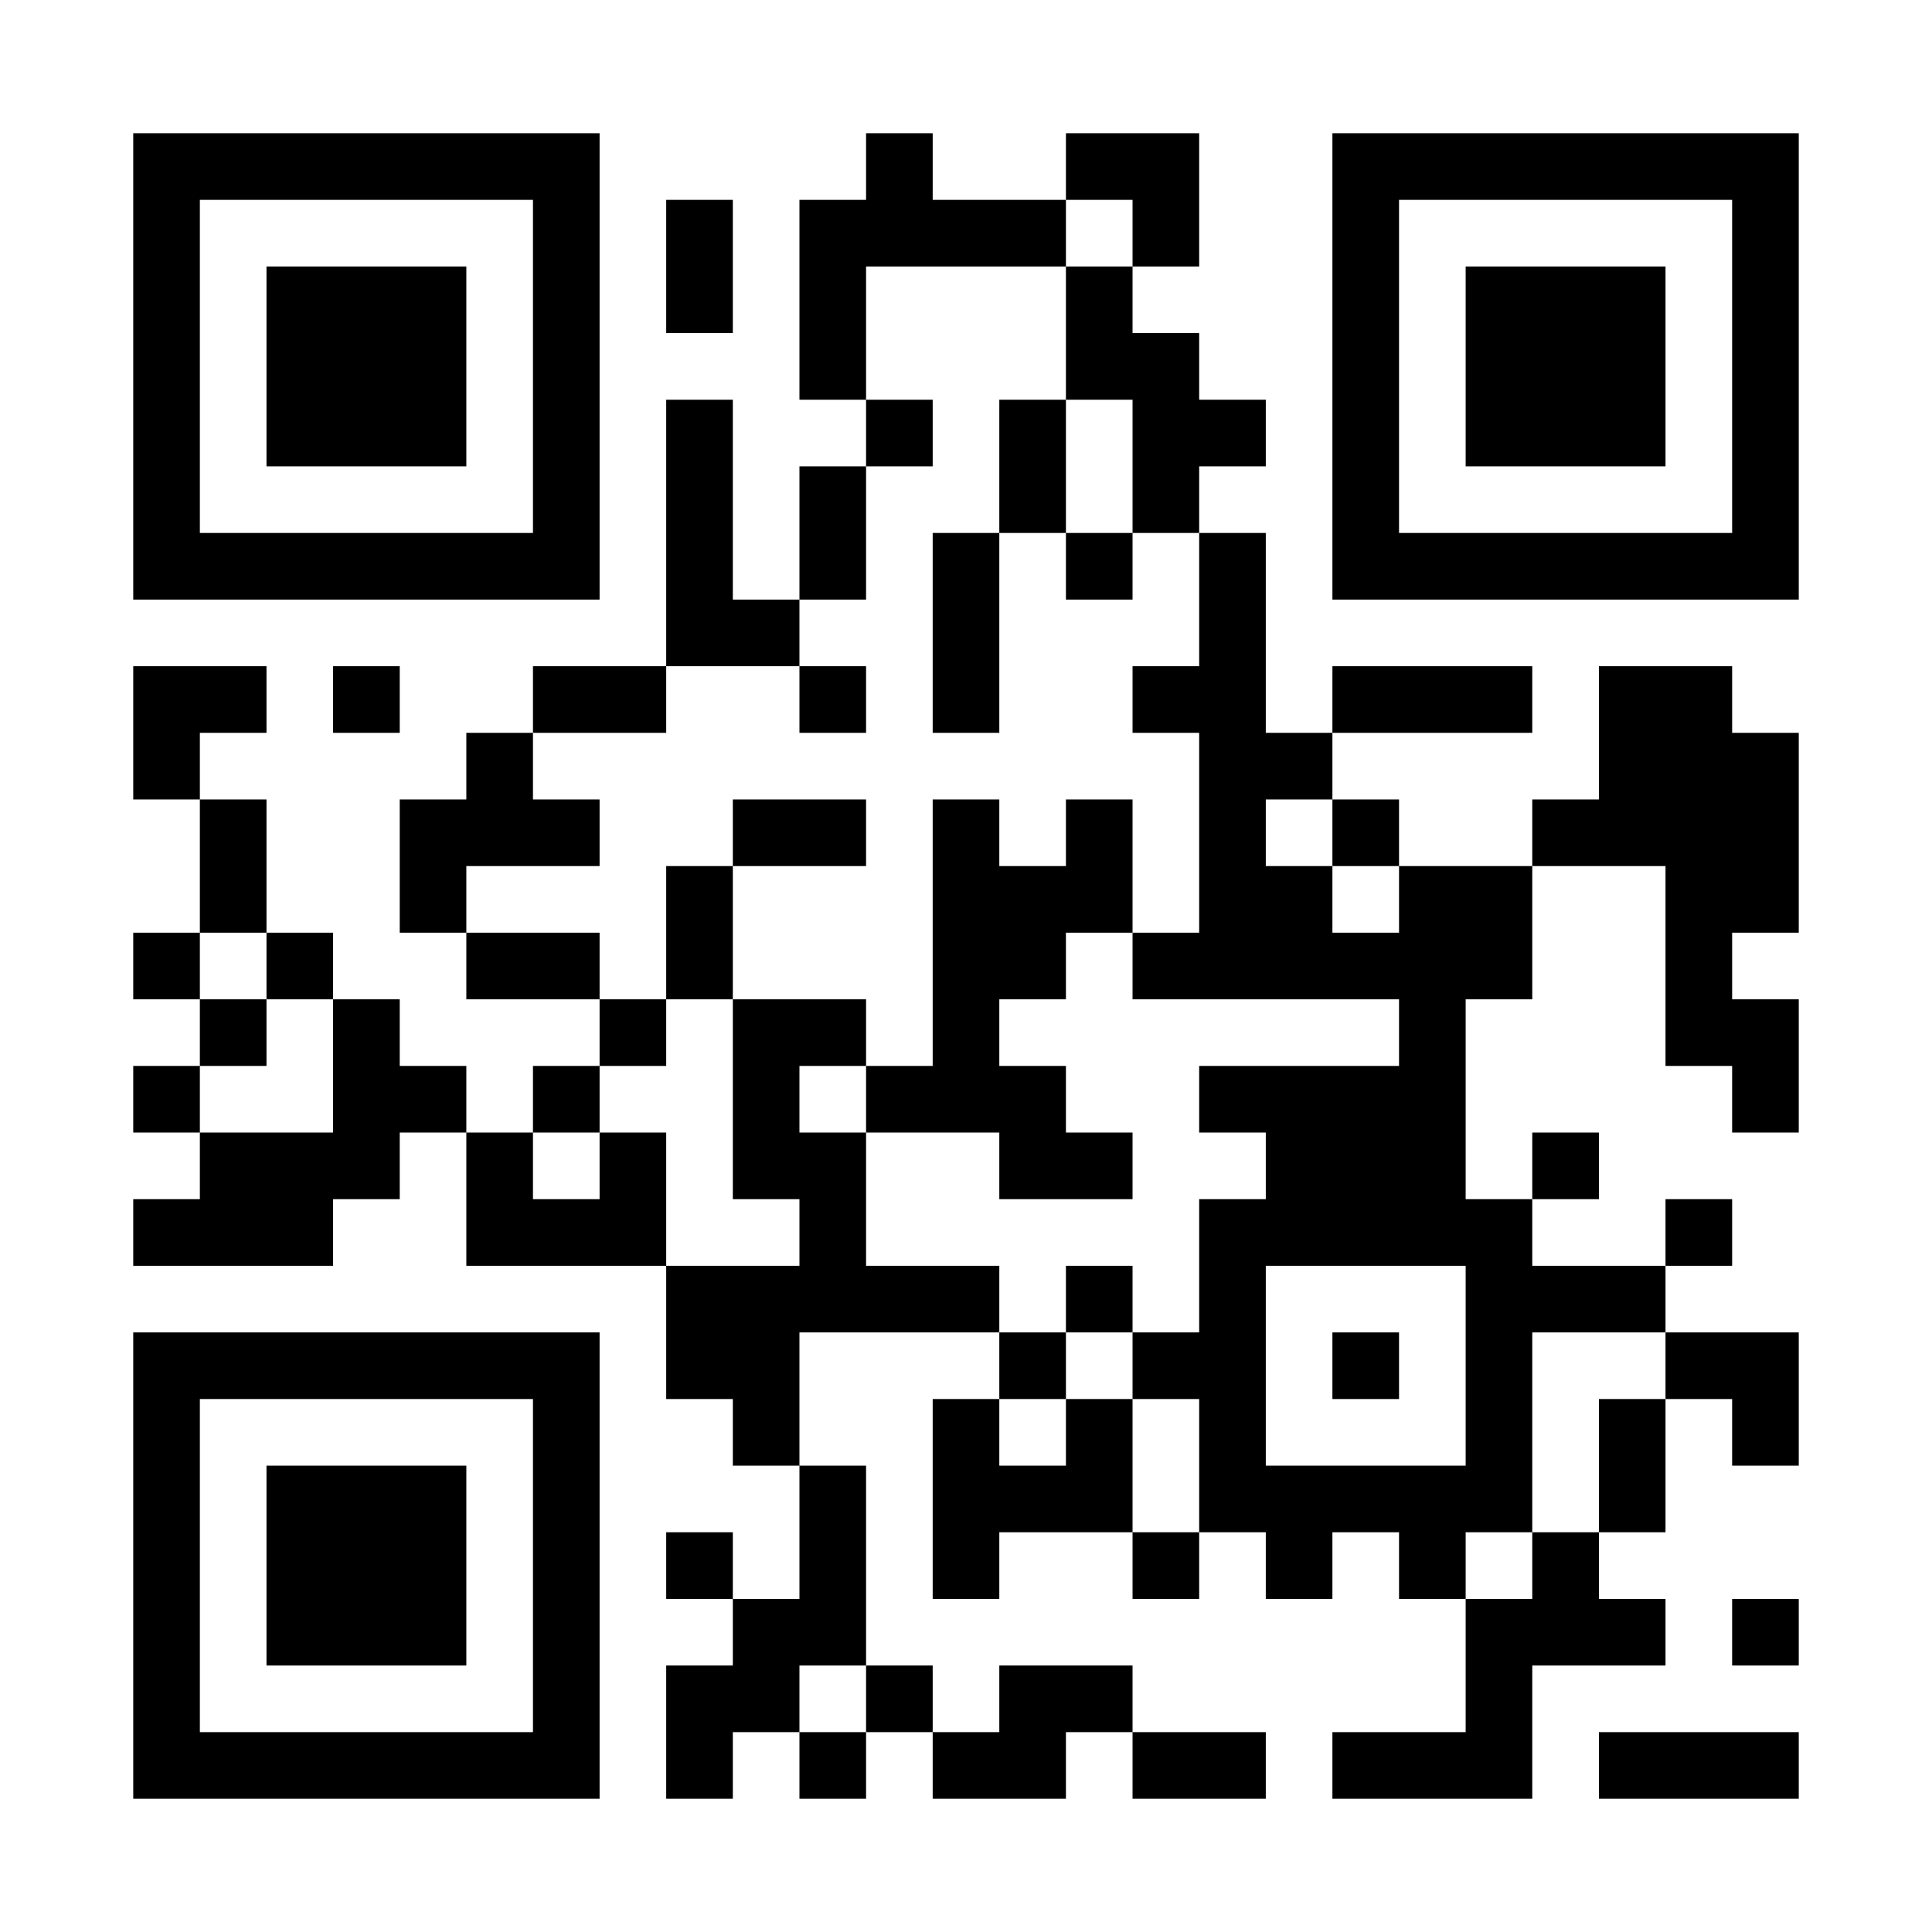 <?xml version="1.0" encoding="UTF-8"?>
<!DOCTYPE svg PUBLIC "-//W3C//DTD SVG 1.1//EN" "http://www.w3.org/Graphics/SVG/1.1/DTD/svg11.dtd">
<svg xmlns="http://www.w3.org/2000/svg" version="1.1" viewBox="0 0 29 29" stroke="none">
	<rect width="100%" height="100%" fill="#FFFFFF"/>
	<path d="M2,2h1v1h-1z M3,2h1v1h-1z M4,2h1v1h-1z M5,2h1v1h-1z M6,2h1v1h-1z M7,2h1v1h-1z M8,2h1v1h-1z M13,2h1v1h-1z M16,2h1v1h-1z M17,2h1v1h-1z M20,2h1v1h-1z M21,2h1v1h-1z M22,2h1v1h-1z M23,2h1v1h-1z M24,2h1v1h-1z M25,2h1v1h-1z M26,2h1v1h-1z M2,3h1v1h-1z M8,3h1v1h-1z M10,3h1v1h-1z M12,3h1v1h-1z M13,3h1v1h-1z M14,3h1v1h-1z M15,3h1v1h-1z M17,3h1v1h-1z M20,3h1v1h-1z M26,3h1v1h-1z M2,4h1v1h-1z M4,4h1v1h-1z M5,4h1v1h-1z M6,4h1v1h-1z M8,4h1v1h-1z M10,4h1v1h-1z M12,4h1v1h-1z M16,4h1v1h-1z M20,4h1v1h-1z M22,4h1v1h-1z M23,4h1v1h-1z M24,4h1v1h-1z M26,4h1v1h-1z M2,5h1v1h-1z M4,5h1v1h-1z M5,5h1v1h-1z M6,5h1v1h-1z M8,5h1v1h-1z M12,5h1v1h-1z M16,5h1v1h-1z M17,5h1v1h-1z M20,5h1v1h-1z M22,5h1v1h-1z M23,5h1v1h-1z M24,5h1v1h-1z M26,5h1v1h-1z M2,6h1v1h-1z M4,6h1v1h-1z M5,6h1v1h-1z M6,6h1v1h-1z M8,6h1v1h-1z M10,6h1v1h-1z M13,6h1v1h-1z M15,6h1v1h-1z M17,6h1v1h-1z M18,6h1v1h-1z M20,6h1v1h-1z M22,6h1v1h-1z M23,6h1v1h-1z M24,6h1v1h-1z M26,6h1v1h-1z M2,7h1v1h-1z M8,7h1v1h-1z M10,7h1v1h-1z M12,7h1v1h-1z M15,7h1v1h-1z M17,7h1v1h-1z M20,7h1v1h-1z M26,7h1v1h-1z M2,8h1v1h-1z M3,8h1v1h-1z M4,8h1v1h-1z M5,8h1v1h-1z M6,8h1v1h-1z M7,8h1v1h-1z M8,8h1v1h-1z M10,8h1v1h-1z M12,8h1v1h-1z M14,8h1v1h-1z M16,8h1v1h-1z M18,8h1v1h-1z M20,8h1v1h-1z M21,8h1v1h-1z M22,8h1v1h-1z M23,8h1v1h-1z M24,8h1v1h-1z M25,8h1v1h-1z M26,8h1v1h-1z M10,9h1v1h-1z M11,9h1v1h-1z M14,9h1v1h-1z M18,9h1v1h-1z M2,10h1v1h-1z M3,10h1v1h-1z M5,10h1v1h-1z M8,10h1v1h-1z M9,10h1v1h-1z M12,10h1v1h-1z M14,10h1v1h-1z M17,10h1v1h-1z M18,10h1v1h-1z M20,10h1v1h-1z M21,10h1v1h-1z M22,10h1v1h-1z M24,10h1v1h-1z M25,10h1v1h-1z M2,11h1v1h-1z M7,11h1v1h-1z M18,11h1v1h-1z M19,11h1v1h-1z M24,11h1v1h-1z M25,11h1v1h-1z M26,11h1v1h-1z M3,12h1v1h-1z M6,12h1v1h-1z M7,12h1v1h-1z M8,12h1v1h-1z M11,12h1v1h-1z M12,12h1v1h-1z M14,12h1v1h-1z M16,12h1v1h-1z M18,12h1v1h-1z M20,12h1v1h-1z M23,12h1v1h-1z M24,12h1v1h-1z M25,12h1v1h-1z M26,12h1v1h-1z M3,13h1v1h-1z M6,13h1v1h-1z M10,13h1v1h-1z M14,13h1v1h-1z M15,13h1v1h-1z M16,13h1v1h-1z M18,13h1v1h-1z M19,13h1v1h-1z M21,13h1v1h-1z M22,13h1v1h-1z M25,13h1v1h-1z M26,13h1v1h-1z M2,14h1v1h-1z M4,14h1v1h-1z M7,14h1v1h-1z M8,14h1v1h-1z M10,14h1v1h-1z M14,14h1v1h-1z M15,14h1v1h-1z M17,14h1v1h-1z M18,14h1v1h-1z M19,14h1v1h-1z M20,14h1v1h-1z M21,14h1v1h-1z M22,14h1v1h-1z M25,14h1v1h-1z M3,15h1v1h-1z M5,15h1v1h-1z M9,15h1v1h-1z M11,15h1v1h-1z M12,15h1v1h-1z M14,15h1v1h-1z M21,15h1v1h-1z M25,15h1v1h-1z M26,15h1v1h-1z M2,16h1v1h-1z M5,16h1v1h-1z M6,16h1v1h-1z M8,16h1v1h-1z M11,16h1v1h-1z M13,16h1v1h-1z M14,16h1v1h-1z M15,16h1v1h-1z M18,16h1v1h-1z M19,16h1v1h-1z M20,16h1v1h-1z M21,16h1v1h-1z M26,16h1v1h-1z M3,17h1v1h-1z M4,17h1v1h-1z M5,17h1v1h-1z M7,17h1v1h-1z M9,17h1v1h-1z M11,17h1v1h-1z M12,17h1v1h-1z M15,17h1v1h-1z M16,17h1v1h-1z M19,17h1v1h-1z M20,17h1v1h-1z M21,17h1v1h-1z M23,17h1v1h-1z M2,18h1v1h-1z M3,18h1v1h-1z M4,18h1v1h-1z M7,18h1v1h-1z M8,18h1v1h-1z M9,18h1v1h-1z M12,18h1v1h-1z M18,18h1v1h-1z M19,18h1v1h-1z M20,18h1v1h-1z M21,18h1v1h-1z M22,18h1v1h-1z M25,18h1v1h-1z M10,19h1v1h-1z M11,19h1v1h-1z M12,19h1v1h-1z M13,19h1v1h-1z M14,19h1v1h-1z M16,19h1v1h-1z M18,19h1v1h-1z M22,19h1v1h-1z M23,19h1v1h-1z M24,19h1v1h-1z M2,20h1v1h-1z M3,20h1v1h-1z M4,20h1v1h-1z M5,20h1v1h-1z M6,20h1v1h-1z M7,20h1v1h-1z M8,20h1v1h-1z M10,20h1v1h-1z M11,20h1v1h-1z M15,20h1v1h-1z M17,20h1v1h-1z M18,20h1v1h-1z M20,20h1v1h-1z M22,20h1v1h-1z M25,20h1v1h-1z M26,20h1v1h-1z M2,21h1v1h-1z M8,21h1v1h-1z M11,21h1v1h-1z M14,21h1v1h-1z M16,21h1v1h-1z M18,21h1v1h-1z M22,21h1v1h-1z M24,21h1v1h-1z M26,21h1v1h-1z M2,22h1v1h-1z M4,22h1v1h-1z M5,22h1v1h-1z M6,22h1v1h-1z M8,22h1v1h-1z M12,22h1v1h-1z M14,22h1v1h-1z M15,22h1v1h-1z M16,22h1v1h-1z M18,22h1v1h-1z M19,22h1v1h-1z M20,22h1v1h-1z M21,22h1v1h-1z M22,22h1v1h-1z M24,22h1v1h-1z M2,23h1v1h-1z M4,23h1v1h-1z M5,23h1v1h-1z M6,23h1v1h-1z M8,23h1v1h-1z M10,23h1v1h-1z M12,23h1v1h-1z M14,23h1v1h-1z M17,23h1v1h-1z M19,23h1v1h-1z M21,23h1v1h-1z M23,23h1v1h-1z M2,24h1v1h-1z M4,24h1v1h-1z M5,24h1v1h-1z M6,24h1v1h-1z M8,24h1v1h-1z M11,24h1v1h-1z M12,24h1v1h-1z M22,24h1v1h-1z M23,24h1v1h-1z M24,24h1v1h-1z M26,24h1v1h-1z M2,25h1v1h-1z M8,25h1v1h-1z M10,25h1v1h-1z M11,25h1v1h-1z M13,25h1v1h-1z M15,25h1v1h-1z M16,25h1v1h-1z M22,25h1v1h-1z M2,26h1v1h-1z M3,26h1v1h-1z M4,26h1v1h-1z M5,26h1v1h-1z M6,26h1v1h-1z M7,26h1v1h-1z M8,26h1v1h-1z M10,26h1v1h-1z M12,26h1v1h-1z M14,26h1v1h-1z M15,26h1v1h-1z M17,26h1v1h-1z M18,26h1v1h-1z M20,26h1v1h-1z M21,26h1v1h-1z M22,26h1v1h-1z M24,26h1v1h-1z M25,26h1v1h-1z M26,26h1v1h-1z" fill="#000000"/>
</svg>
